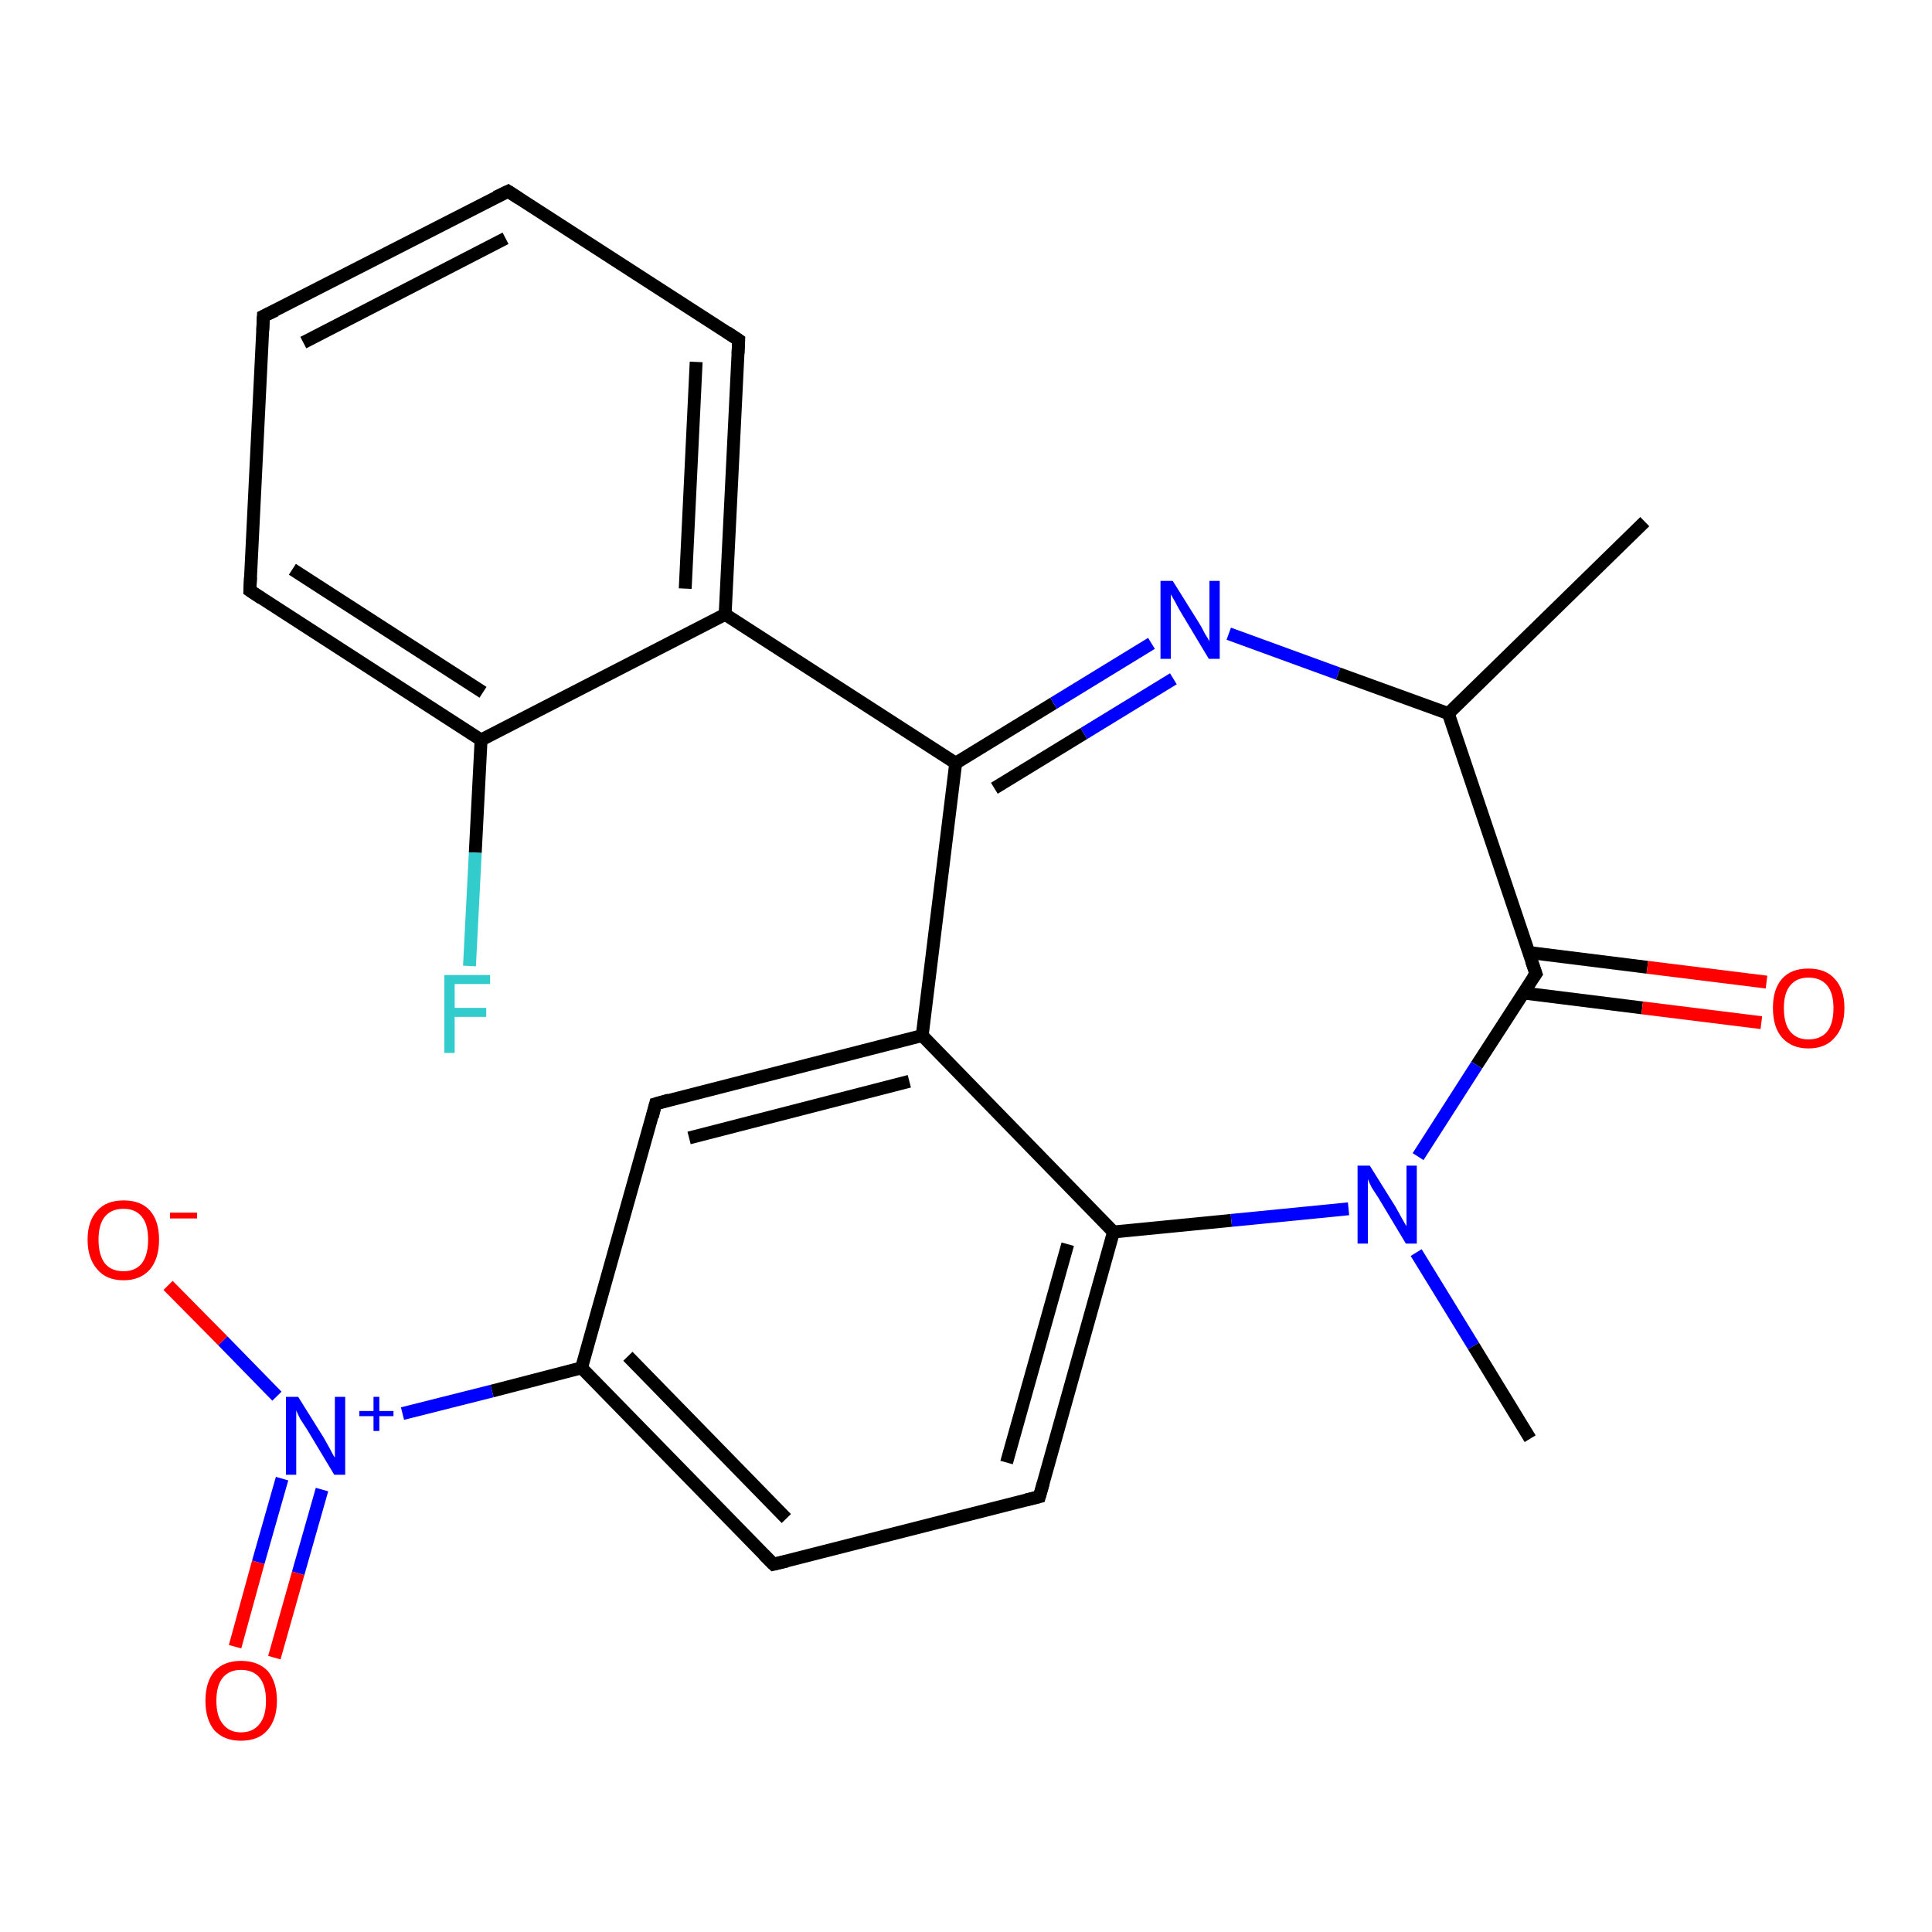 <?xml version='1.0' encoding='iso-8859-1'?>
<svg version='1.1' baseProfile='full'
              xmlns='http://www.w3.org/2000/svg'
                      xmlns:rdkit='http://www.rdkit.org/xml'
                      xmlns:xlink='http://www.w3.org/1999/xlink'
                  xml:space='preserve'
width='300px' height='300px' viewBox='0 0 300 300'>
<!-- END OF HEADER -->
<rect style='opacity:1.0;fill:#FFFFFF;stroke:none' width='300.0' height='300.0' x='0.0' y='0.0'> </rect>
<path class='bond-0 atom-0 atom-1' d='M 120.1,242.9 L 90.3,212.4' style='fill:none;fill-rule:evenodd;stroke:#000000;stroke-width:2.0px;stroke-linecap:butt;stroke-linejoin:miter;stroke-opacity:1' />
<path class='bond-0 atom-0 atom-1' d='M 122.1,235.8 L 97.5,210.6' style='fill:none;fill-rule:evenodd;stroke:#000000;stroke-width:2.0px;stroke-linecap:butt;stroke-linejoin:miter;stroke-opacity:1' />
<path class='bond-1 atom-0 atom-5' d='M 120.1,242.9 L 161.4,232.4' style='fill:none;fill-rule:evenodd;stroke:#000000;stroke-width:2.0px;stroke-linecap:butt;stroke-linejoin:miter;stroke-opacity:1' />
<path class='bond-2 atom-1 atom-2' d='M 90.3,212.4 L 101.8,171.4' style='fill:none;fill-rule:evenodd;stroke:#000000;stroke-width:2.0px;stroke-linecap:butt;stroke-linejoin:miter;stroke-opacity:1' />
<path class='bond-3 atom-1 atom-19' d='M 90.3,212.4 L 76.4,216.0' style='fill:none;fill-rule:evenodd;stroke:#000000;stroke-width:2.0px;stroke-linecap:butt;stroke-linejoin:miter;stroke-opacity:1' />
<path class='bond-3 atom-1 atom-19' d='M 76.4,216.0 L 62.5,219.5' style='fill:none;fill-rule:evenodd;stroke:#0000FF;stroke-width:2.0px;stroke-linecap:butt;stroke-linejoin:miter;stroke-opacity:1' />
<path class='bond-4 atom-2 atom-3' d='M 101.8,171.4 L 143.2,160.8' style='fill:none;fill-rule:evenodd;stroke:#000000;stroke-width:2.0px;stroke-linecap:butt;stroke-linejoin:miter;stroke-opacity:1' />
<path class='bond-4 atom-2 atom-3' d='M 107.0,176.7 L 141.2,167.9' style='fill:none;fill-rule:evenodd;stroke:#000000;stroke-width:2.0px;stroke-linecap:butt;stroke-linejoin:miter;stroke-opacity:1' />
<path class='bond-5 atom-3 atom-4' d='M 143.2,160.8 L 172.9,191.3' style='fill:none;fill-rule:evenodd;stroke:#000000;stroke-width:2.0px;stroke-linecap:butt;stroke-linejoin:miter;stroke-opacity:1' />
<path class='bond-6 atom-3 atom-6' d='M 143.2,160.8 L 148.4,118.5' style='fill:none;fill-rule:evenodd;stroke:#000000;stroke-width:2.0px;stroke-linecap:butt;stroke-linejoin:miter;stroke-opacity:1' />
<path class='bond-7 atom-4 atom-5' d='M 172.9,191.3 L 161.4,232.4' style='fill:none;fill-rule:evenodd;stroke:#000000;stroke-width:2.0px;stroke-linecap:butt;stroke-linejoin:miter;stroke-opacity:1' />
<path class='bond-7 atom-4 atom-5' d='M 165.8,193.2 L 156.3,227.1' style='fill:none;fill-rule:evenodd;stroke:#000000;stroke-width:2.0px;stroke-linecap:butt;stroke-linejoin:miter;stroke-opacity:1' />
<path class='bond-8 atom-4 atom-10' d='M 172.9,191.3 L 191.2,189.5' style='fill:none;fill-rule:evenodd;stroke:#000000;stroke-width:2.0px;stroke-linecap:butt;stroke-linejoin:miter;stroke-opacity:1' />
<path class='bond-8 atom-4 atom-10' d='M 191.2,189.5 L 209.4,187.7' style='fill:none;fill-rule:evenodd;stroke:#0000FF;stroke-width:2.0px;stroke-linecap:butt;stroke-linejoin:miter;stroke-opacity:1' />
<path class='bond-9 atom-6 atom-7' d='M 148.4,118.5 L 163.6,109.2' style='fill:none;fill-rule:evenodd;stroke:#000000;stroke-width:2.0px;stroke-linecap:butt;stroke-linejoin:miter;stroke-opacity:1' />
<path class='bond-9 atom-6 atom-7' d='M 163.6,109.2 L 178.8,99.9' style='fill:none;fill-rule:evenodd;stroke:#0000FF;stroke-width:2.0px;stroke-linecap:butt;stroke-linejoin:miter;stroke-opacity:1' />
<path class='bond-9 atom-6 atom-7' d='M 154.4,122.4 L 168.3,113.9' style='fill:none;fill-rule:evenodd;stroke:#000000;stroke-width:2.0px;stroke-linecap:butt;stroke-linejoin:miter;stroke-opacity:1' />
<path class='bond-9 atom-6 atom-7' d='M 168.3,113.9 L 182.2,105.4' style='fill:none;fill-rule:evenodd;stroke:#0000FF;stroke-width:2.0px;stroke-linecap:butt;stroke-linejoin:miter;stroke-opacity:1' />
<path class='bond-10 atom-6 atom-11' d='M 148.4,118.5 L 112.6,95.4' style='fill:none;fill-rule:evenodd;stroke:#000000;stroke-width:2.0px;stroke-linecap:butt;stroke-linejoin:miter;stroke-opacity:1' />
<path class='bond-11 atom-7 atom-8' d='M 190.8,98.4 L 207.8,104.6' style='fill:none;fill-rule:evenodd;stroke:#0000FF;stroke-width:2.0px;stroke-linecap:butt;stroke-linejoin:miter;stroke-opacity:1' />
<path class='bond-11 atom-7 atom-8' d='M 207.8,104.6 L 224.9,110.8' style='fill:none;fill-rule:evenodd;stroke:#000000;stroke-width:2.0px;stroke-linecap:butt;stroke-linejoin:miter;stroke-opacity:1' />
<path class='bond-12 atom-8 atom-9' d='M 224.9,110.8 L 238.5,151.2' style='fill:none;fill-rule:evenodd;stroke:#000000;stroke-width:2.0px;stroke-linecap:butt;stroke-linejoin:miter;stroke-opacity:1' />
<path class='bond-13 atom-8 atom-23' d='M 224.9,110.8 L 255.4,81.0' style='fill:none;fill-rule:evenodd;stroke:#000000;stroke-width:2.0px;stroke-linecap:butt;stroke-linejoin:miter;stroke-opacity:1' />
<path class='bond-14 atom-9 atom-10' d='M 238.5,151.2 L 229.3,165.4' style='fill:none;fill-rule:evenodd;stroke:#000000;stroke-width:2.0px;stroke-linecap:butt;stroke-linejoin:miter;stroke-opacity:1' />
<path class='bond-14 atom-9 atom-10' d='M 229.3,165.4 L 220.2,179.6' style='fill:none;fill-rule:evenodd;stroke:#0000FF;stroke-width:2.0px;stroke-linecap:butt;stroke-linejoin:miter;stroke-opacity:1' />
<path class='bond-15 atom-9 atom-12' d='M 236.6,154.2 L 255.0,156.5' style='fill:none;fill-rule:evenodd;stroke:#000000;stroke-width:2.0px;stroke-linecap:butt;stroke-linejoin:miter;stroke-opacity:1' />
<path class='bond-15 atom-9 atom-12' d='M 255.0,156.5 L 273.5,158.8' style='fill:none;fill-rule:evenodd;stroke:#FF0000;stroke-width:2.0px;stroke-linecap:butt;stroke-linejoin:miter;stroke-opacity:1' />
<path class='bond-15 atom-9 atom-12' d='M 237.4,147.9 L 255.8,150.2' style='fill:none;fill-rule:evenodd;stroke:#000000;stroke-width:2.0px;stroke-linecap:butt;stroke-linejoin:miter;stroke-opacity:1' />
<path class='bond-15 atom-9 atom-12' d='M 255.8,150.2 L 274.3,152.5' style='fill:none;fill-rule:evenodd;stroke:#FF0000;stroke-width:2.0px;stroke-linecap:butt;stroke-linejoin:miter;stroke-opacity:1' />
<path class='bond-16 atom-10 atom-22' d='M 219.9,194.5 L 228.8,209.0' style='fill:none;fill-rule:evenodd;stroke:#0000FF;stroke-width:2.0px;stroke-linecap:butt;stroke-linejoin:miter;stroke-opacity:1' />
<path class='bond-16 atom-10 atom-22' d='M 228.8,209.0 L 237.6,223.4' style='fill:none;fill-rule:evenodd;stroke:#000000;stroke-width:2.0px;stroke-linecap:butt;stroke-linejoin:miter;stroke-opacity:1' />
<path class='bond-17 atom-11 atom-13' d='M 112.6,95.4 L 114.7,52.8' style='fill:none;fill-rule:evenodd;stroke:#000000;stroke-width:2.0px;stroke-linecap:butt;stroke-linejoin:miter;stroke-opacity:1' />
<path class='bond-17 atom-11 atom-13' d='M 106.4,91.4 L 108.1,56.2' style='fill:none;fill-rule:evenodd;stroke:#000000;stroke-width:2.0px;stroke-linecap:butt;stroke-linejoin:miter;stroke-opacity:1' />
<path class='bond-18 atom-11 atom-17' d='M 112.6,95.4 L 74.7,114.9' style='fill:none;fill-rule:evenodd;stroke:#000000;stroke-width:2.0px;stroke-linecap:butt;stroke-linejoin:miter;stroke-opacity:1' />
<path class='bond-19 atom-13 atom-14' d='M 114.7,52.8 L 78.9,29.7' style='fill:none;fill-rule:evenodd;stroke:#000000;stroke-width:2.0px;stroke-linecap:butt;stroke-linejoin:miter;stroke-opacity:1' />
<path class='bond-20 atom-14 atom-15' d='M 78.9,29.7 L 40.9,49.1' style='fill:none;fill-rule:evenodd;stroke:#000000;stroke-width:2.0px;stroke-linecap:butt;stroke-linejoin:miter;stroke-opacity:1' />
<path class='bond-20 atom-14 atom-15' d='M 78.5,37.0 L 47.1,53.2' style='fill:none;fill-rule:evenodd;stroke:#000000;stroke-width:2.0px;stroke-linecap:butt;stroke-linejoin:miter;stroke-opacity:1' />
<path class='bond-21 atom-15 atom-16' d='M 40.9,49.1 L 38.8,91.7' style='fill:none;fill-rule:evenodd;stroke:#000000;stroke-width:2.0px;stroke-linecap:butt;stroke-linejoin:miter;stroke-opacity:1' />
<path class='bond-22 atom-16 atom-17' d='M 38.8,91.7 L 74.7,114.9' style='fill:none;fill-rule:evenodd;stroke:#000000;stroke-width:2.0px;stroke-linecap:butt;stroke-linejoin:miter;stroke-opacity:1' />
<path class='bond-22 atom-16 atom-17' d='M 45.4,88.4 L 75.0,107.5' style='fill:none;fill-rule:evenodd;stroke:#000000;stroke-width:2.0px;stroke-linecap:butt;stroke-linejoin:miter;stroke-opacity:1' />
<path class='bond-23 atom-17 atom-18' d='M 74.7,114.9 L 73.8,132.4' style='fill:none;fill-rule:evenodd;stroke:#000000;stroke-width:2.0px;stroke-linecap:butt;stroke-linejoin:miter;stroke-opacity:1' />
<path class='bond-23 atom-17 atom-18' d='M 73.8,132.4 L 72.9,150.0' style='fill:none;fill-rule:evenodd;stroke:#33CCCC;stroke-width:2.0px;stroke-linecap:butt;stroke-linejoin:miter;stroke-opacity:1' />
<path class='bond-24 atom-19 atom-20' d='M 43.8,229.6 L 40.1,242.6' style='fill:none;fill-rule:evenodd;stroke:#0000FF;stroke-width:2.0px;stroke-linecap:butt;stroke-linejoin:miter;stroke-opacity:1' />
<path class='bond-24 atom-19 atom-20' d='M 40.1,242.6 L 36.5,255.7' style='fill:none;fill-rule:evenodd;stroke:#FF0000;stroke-width:2.0px;stroke-linecap:butt;stroke-linejoin:miter;stroke-opacity:1' />
<path class='bond-24 atom-19 atom-20' d='M 50.0,231.3 L 46.3,244.3' style='fill:none;fill-rule:evenodd;stroke:#0000FF;stroke-width:2.0px;stroke-linecap:butt;stroke-linejoin:miter;stroke-opacity:1' />
<path class='bond-24 atom-19 atom-20' d='M 46.3,244.3 L 42.6,257.4' style='fill:none;fill-rule:evenodd;stroke:#FF0000;stroke-width:2.0px;stroke-linecap:butt;stroke-linejoin:miter;stroke-opacity:1' />
<path class='bond-25 atom-19 atom-21' d='M 43.0,216.8 L 34.6,208.2' style='fill:none;fill-rule:evenodd;stroke:#0000FF;stroke-width:2.0px;stroke-linecap:butt;stroke-linejoin:miter;stroke-opacity:1' />
<path class='bond-25 atom-19 atom-21' d='M 34.6,208.2 L 26.1,199.6' style='fill:none;fill-rule:evenodd;stroke:#FF0000;stroke-width:2.0px;stroke-linecap:butt;stroke-linejoin:miter;stroke-opacity:1' />
<path d='M 118.6,241.4 L 120.1,242.9 L 122.2,242.4' style='fill:none;stroke:#000000;stroke-width:2.0px;stroke-linecap:butt;stroke-linejoin:miter;stroke-opacity:1;' />
<path d='M 101.3,173.4 L 101.8,171.4 L 103.9,170.8' style='fill:none;stroke:#000000;stroke-width:2.0px;stroke-linecap:butt;stroke-linejoin:miter;stroke-opacity:1;' />
<path d='M 159.4,232.9 L 161.4,232.4 L 162.0,230.3' style='fill:none;stroke:#000000;stroke-width:2.0px;stroke-linecap:butt;stroke-linejoin:miter;stroke-opacity:1;' />
<path d='M 237.8,149.2 L 238.5,151.2 L 238.0,151.9' style='fill:none;stroke:#000000;stroke-width:2.0px;stroke-linecap:butt;stroke-linejoin:miter;stroke-opacity:1;' />
<path d='M 114.6,54.9 L 114.7,52.8 L 112.9,51.6' style='fill:none;stroke:#000000;stroke-width:2.0px;stroke-linecap:butt;stroke-linejoin:miter;stroke-opacity:1;' />
<path d='M 80.6,30.8 L 78.9,29.7 L 77.0,30.6' style='fill:none;stroke:#000000;stroke-width:2.0px;stroke-linecap:butt;stroke-linejoin:miter;stroke-opacity:1;' />
<path d='M 42.8,48.2 L 40.9,49.1 L 40.8,51.3' style='fill:none;stroke:#000000;stroke-width:2.0px;stroke-linecap:butt;stroke-linejoin:miter;stroke-opacity:1;' />
<path d='M 38.9,89.6 L 38.8,91.7 L 40.6,92.9' style='fill:none;stroke:#000000;stroke-width:2.0px;stroke-linecap:butt;stroke-linejoin:miter;stroke-opacity:1;' />
<path class='atom-7' d='M 182.1 90.2
L 186.1 96.6
Q 186.5 97.2, 187.1 98.4
Q 187.8 99.5, 187.8 99.6
L 187.8 90.2
L 189.4 90.2
L 189.4 102.3
L 187.7 102.3
L 183.5 95.3
Q 183.0 94.5, 182.5 93.5
Q 182.0 92.6, 181.8 92.3
L 181.8 102.3
L 180.2 102.3
L 180.2 90.2
L 182.1 90.2
' fill='#0000FF'/>
<path class='atom-10' d='M 212.7 181.0
L 216.7 187.4
Q 217.1 188.1, 217.7 189.2
Q 218.3 190.3, 218.4 190.4
L 218.4 181.0
L 220.0 181.0
L 220.0 193.1
L 218.3 193.1
L 214.1 186.1
Q 213.6 185.3, 213.0 184.4
Q 212.5 183.4, 212.4 183.1
L 212.4 193.1
L 210.8 193.1
L 210.8 181.0
L 212.7 181.0
' fill='#0000FF'/>
<path class='atom-12' d='M 275.3 156.5
Q 275.3 153.6, 276.7 152.0
Q 278.1 150.4, 280.8 150.4
Q 283.5 150.4, 284.9 152.0
Q 286.4 153.6, 286.4 156.5
Q 286.4 159.5, 284.9 161.1
Q 283.5 162.8, 280.8 162.8
Q 278.2 162.8, 276.7 161.1
Q 275.3 159.5, 275.3 156.5
M 280.8 161.4
Q 282.7 161.4, 283.7 160.2
Q 284.7 159.0, 284.7 156.5
Q 284.7 154.2, 283.7 153.0
Q 282.7 151.8, 280.8 151.8
Q 279.0 151.8, 278.0 153.0
Q 277.0 154.2, 277.0 156.5
Q 277.0 159.0, 278.0 160.2
Q 279.0 161.4, 280.8 161.4
' fill='#FF0000'/>
<path class='atom-18' d='M 69.0 151.4
L 76.1 151.4
L 76.1 152.8
L 70.6 152.8
L 70.6 156.5
L 75.5 156.5
L 75.5 157.9
L 70.6 157.9
L 70.6 163.5
L 69.0 163.5
L 69.0 151.4
' fill='#33CCCC'/>
<path class='atom-19' d='M 46.3 216.9
L 50.3 223.3
Q 50.7 224.0, 51.3 225.1
Q 51.9 226.3, 52.0 226.3
L 52.0 216.9
L 53.6 216.9
L 53.6 229.0
L 51.9 229.0
L 47.7 222.0
Q 47.2 221.2, 46.6 220.3
Q 46.1 219.3, 46.0 219.0
L 46.0 229.0
L 44.4 229.0
L 44.4 216.9
L 46.3 216.9
' fill='#0000FF'/>
<path class='atom-19' d='M 55.8 219.1
L 58.0 219.1
L 58.0 216.9
L 58.9 216.9
L 58.9 219.1
L 61.1 219.1
L 61.1 219.9
L 58.9 219.9
L 58.9 222.2
L 58.0 222.2
L 58.0 219.9
L 55.8 219.9
L 55.8 219.1
' fill='#0000FF'/>
<path class='atom-20' d='M 31.9 264.1
Q 31.9 261.2, 33.3 259.5
Q 34.8 257.9, 37.4 257.9
Q 40.1 257.9, 41.6 259.5
Q 43.0 261.2, 43.0 264.1
Q 43.0 267.0, 41.5 268.7
Q 40.1 270.3, 37.4 270.3
Q 34.8 270.3, 33.3 268.7
Q 31.9 267.0, 31.9 264.1
M 37.4 269.0
Q 39.3 269.0, 40.3 267.7
Q 41.3 266.5, 41.3 264.1
Q 41.3 261.7, 40.3 260.5
Q 39.3 259.3, 37.4 259.3
Q 35.6 259.3, 34.6 260.5
Q 33.6 261.7, 33.6 264.1
Q 33.6 266.5, 34.6 267.7
Q 35.6 269.0, 37.4 269.0
' fill='#FF0000'/>
<path class='atom-21' d='M 13.6 192.5
Q 13.6 189.6, 15.1 188.0
Q 16.5 186.4, 19.2 186.4
Q 21.9 186.4, 23.3 188.0
Q 24.7 189.6, 24.7 192.5
Q 24.7 195.4, 23.3 197.1
Q 21.8 198.8, 19.2 198.8
Q 16.5 198.8, 15.1 197.1
Q 13.6 195.4, 13.6 192.5
M 19.2 197.4
Q 21.0 197.4, 22.0 196.2
Q 23.0 194.9, 23.0 192.5
Q 23.0 190.1, 22.0 188.9
Q 21.0 187.7, 19.2 187.7
Q 17.3 187.7, 16.3 188.9
Q 15.3 190.1, 15.3 192.5
Q 15.3 194.9, 16.3 196.2
Q 17.3 197.4, 19.2 197.4
' fill='#FF0000'/>
<path class='atom-21' d='M 26.4 188.3
L 30.6 188.3
L 30.6 189.2
L 26.4 189.2
L 26.4 188.3
' fill='#FF0000'/>
</svg>
